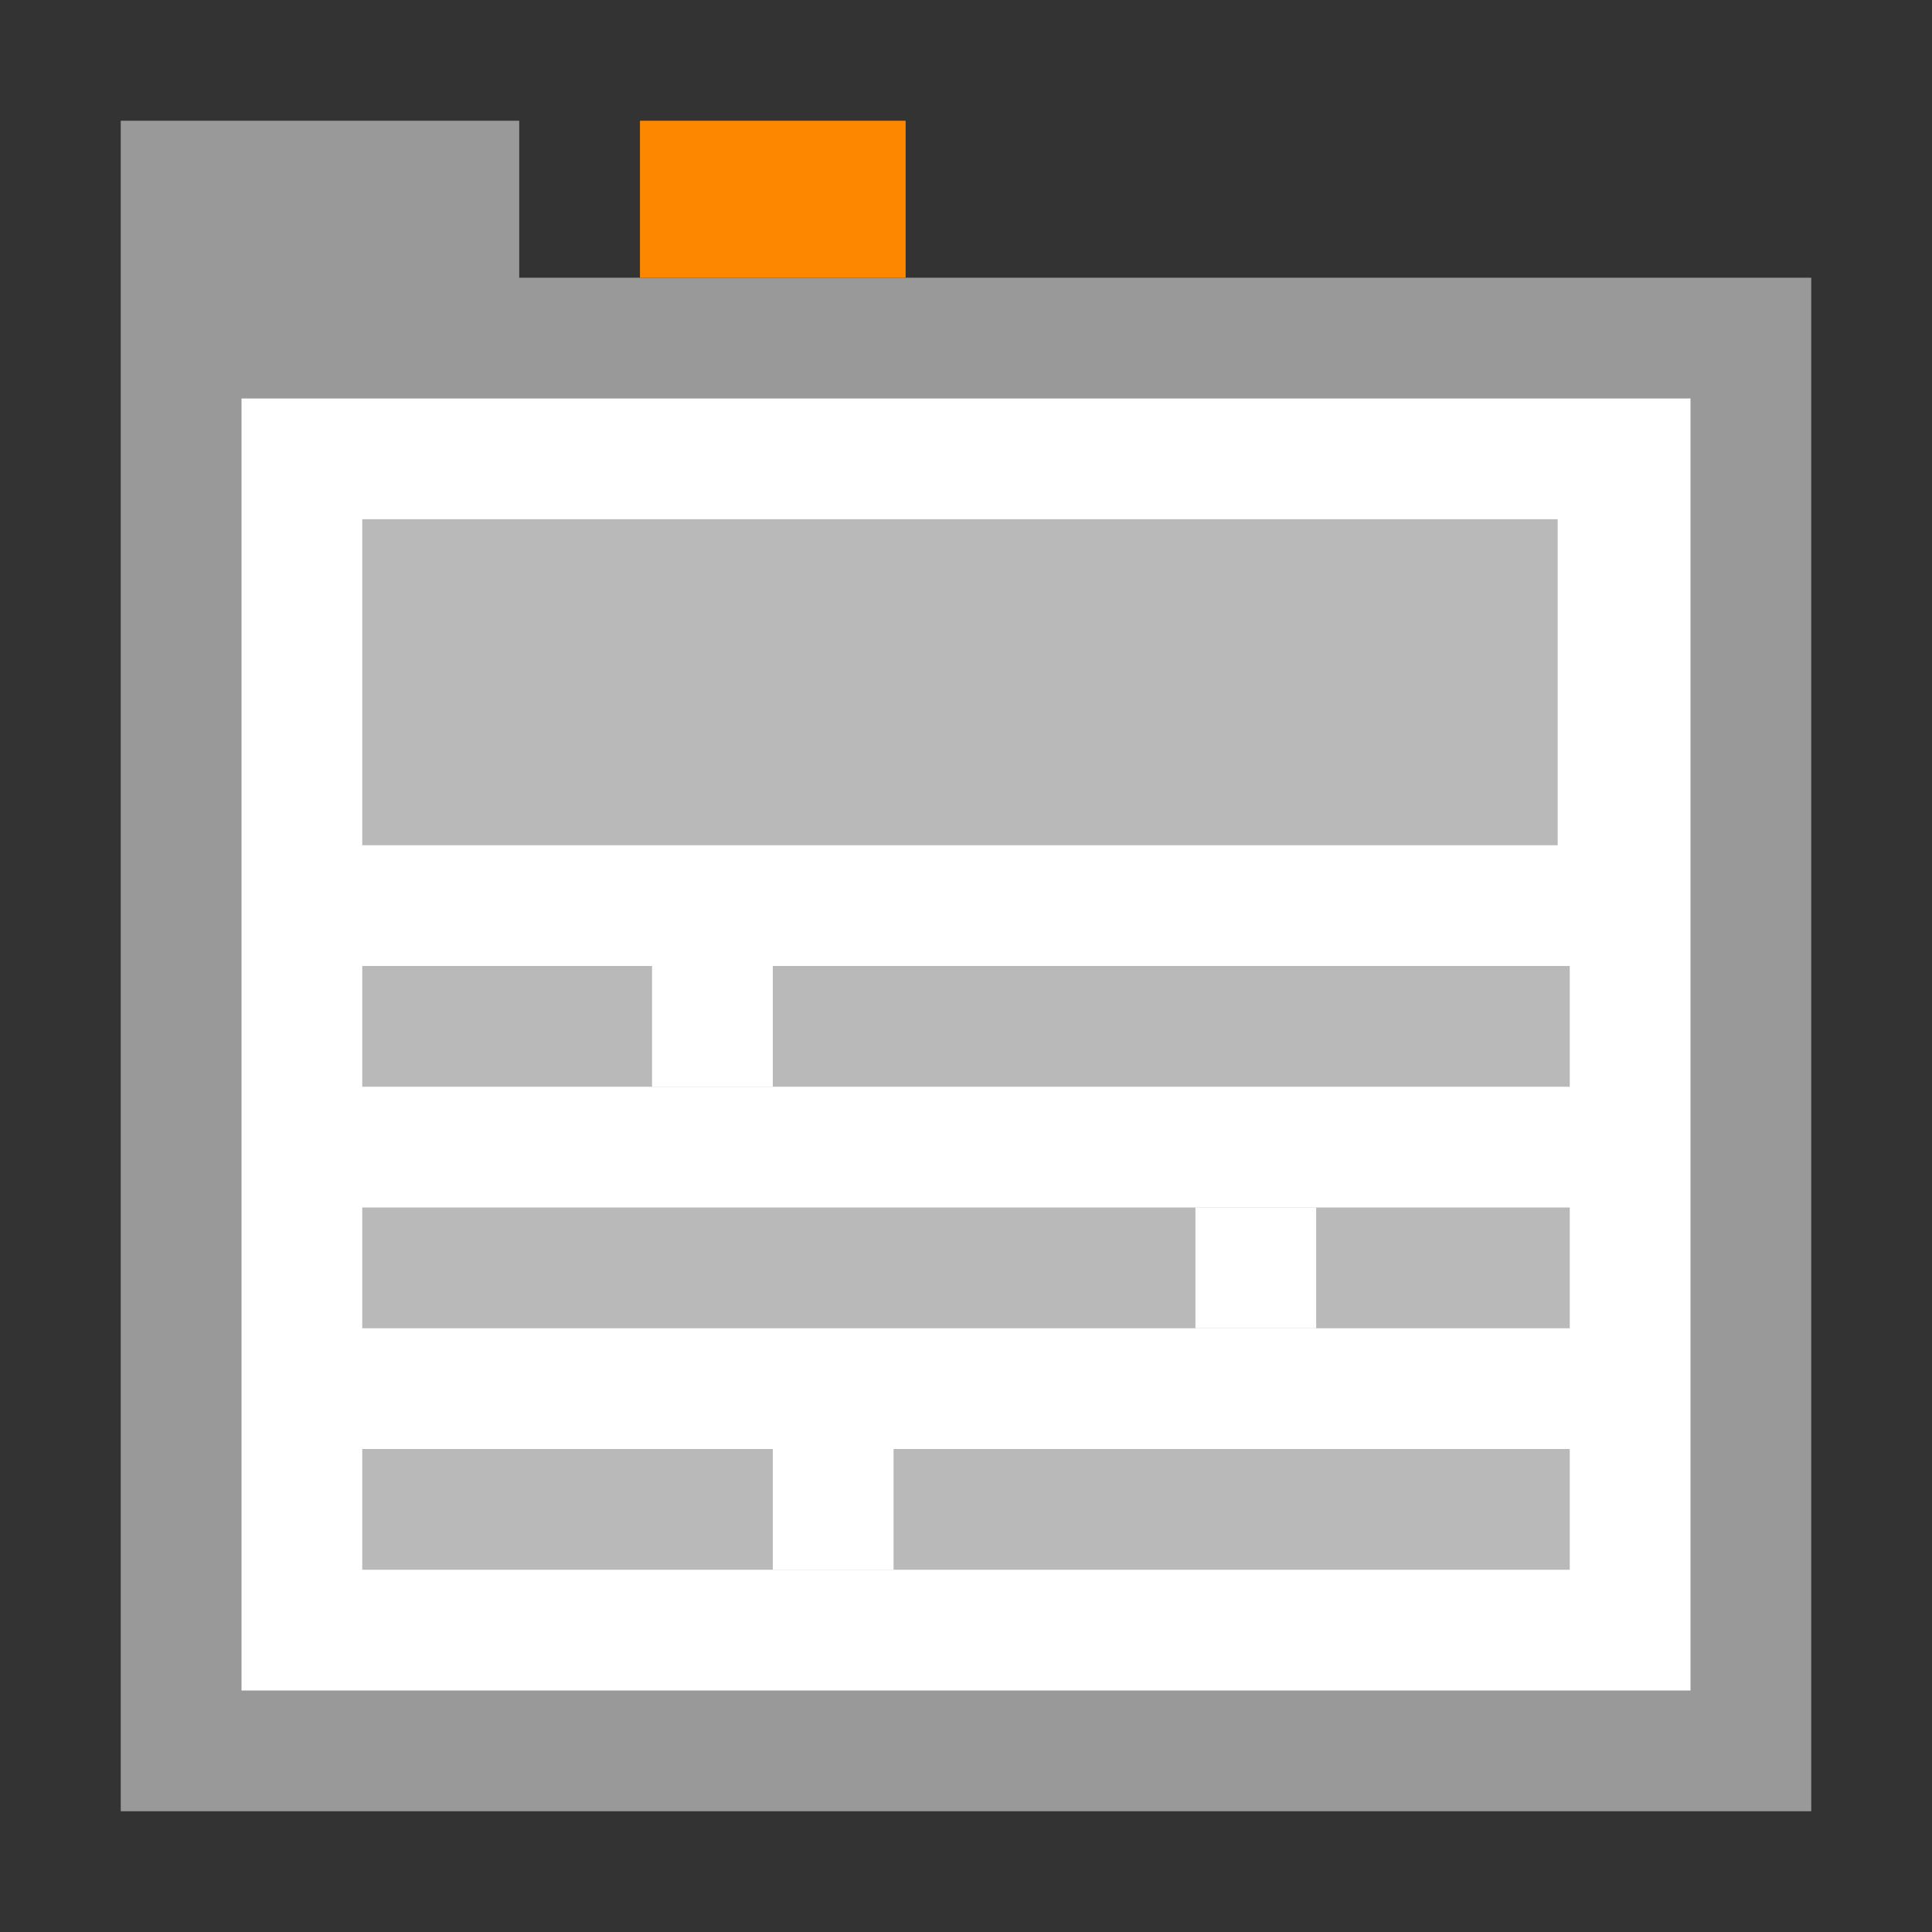 <?xml version="1.0" encoding="UTF-8"?>
<svg id="Layer_1" xmlns="http://www.w3.org/2000/svg" version="1.1" viewBox="0 0 16 16">
  <rect x="0" y="0" width="16" height="16" fill="#333333" stroke="none"/>
  <defs>
    <style>
      .st0 {
        fill: #fff;
      }

      .st1 {
        fill: #b9b9b9;
      }

      .st2 {
        fill: #fe8700;
      }

      .st3 {
        fill: #999;
      }
    </style>
  </defs>
  <polygon class="st3" points="4.3 2.3 4.3 1 1 1 1 2.3 1 15 15 15 15 2.3 4.3 2.3"/>
  <rect class="st0" x="2" y="3.3" width="12" height="10.7"/>
  <rect class="st1" x="3" y="12" width="10" height="1"/>
  <rect class="st1" x="3" y="10" width="10" height="1"/>
  <rect class="st1" x="3" y="8" width="10" height="1"/>
  <rect class="st1" x="3" y="4.3" width="9.9" height="2.7"/>
  <path class="st0" d="M5.4,9v-1h1v1h-1Z"/>
  <path class="st0" d="M9.9,11v-1h1v1h-1Z"/>
  <path class="st0" d="M6.4,13v-1h1v1h-1Z"/>
  <path class="st2" d="M5.3,1h2.2v1.3h-2.2v-1.3Z"/>
</svg>